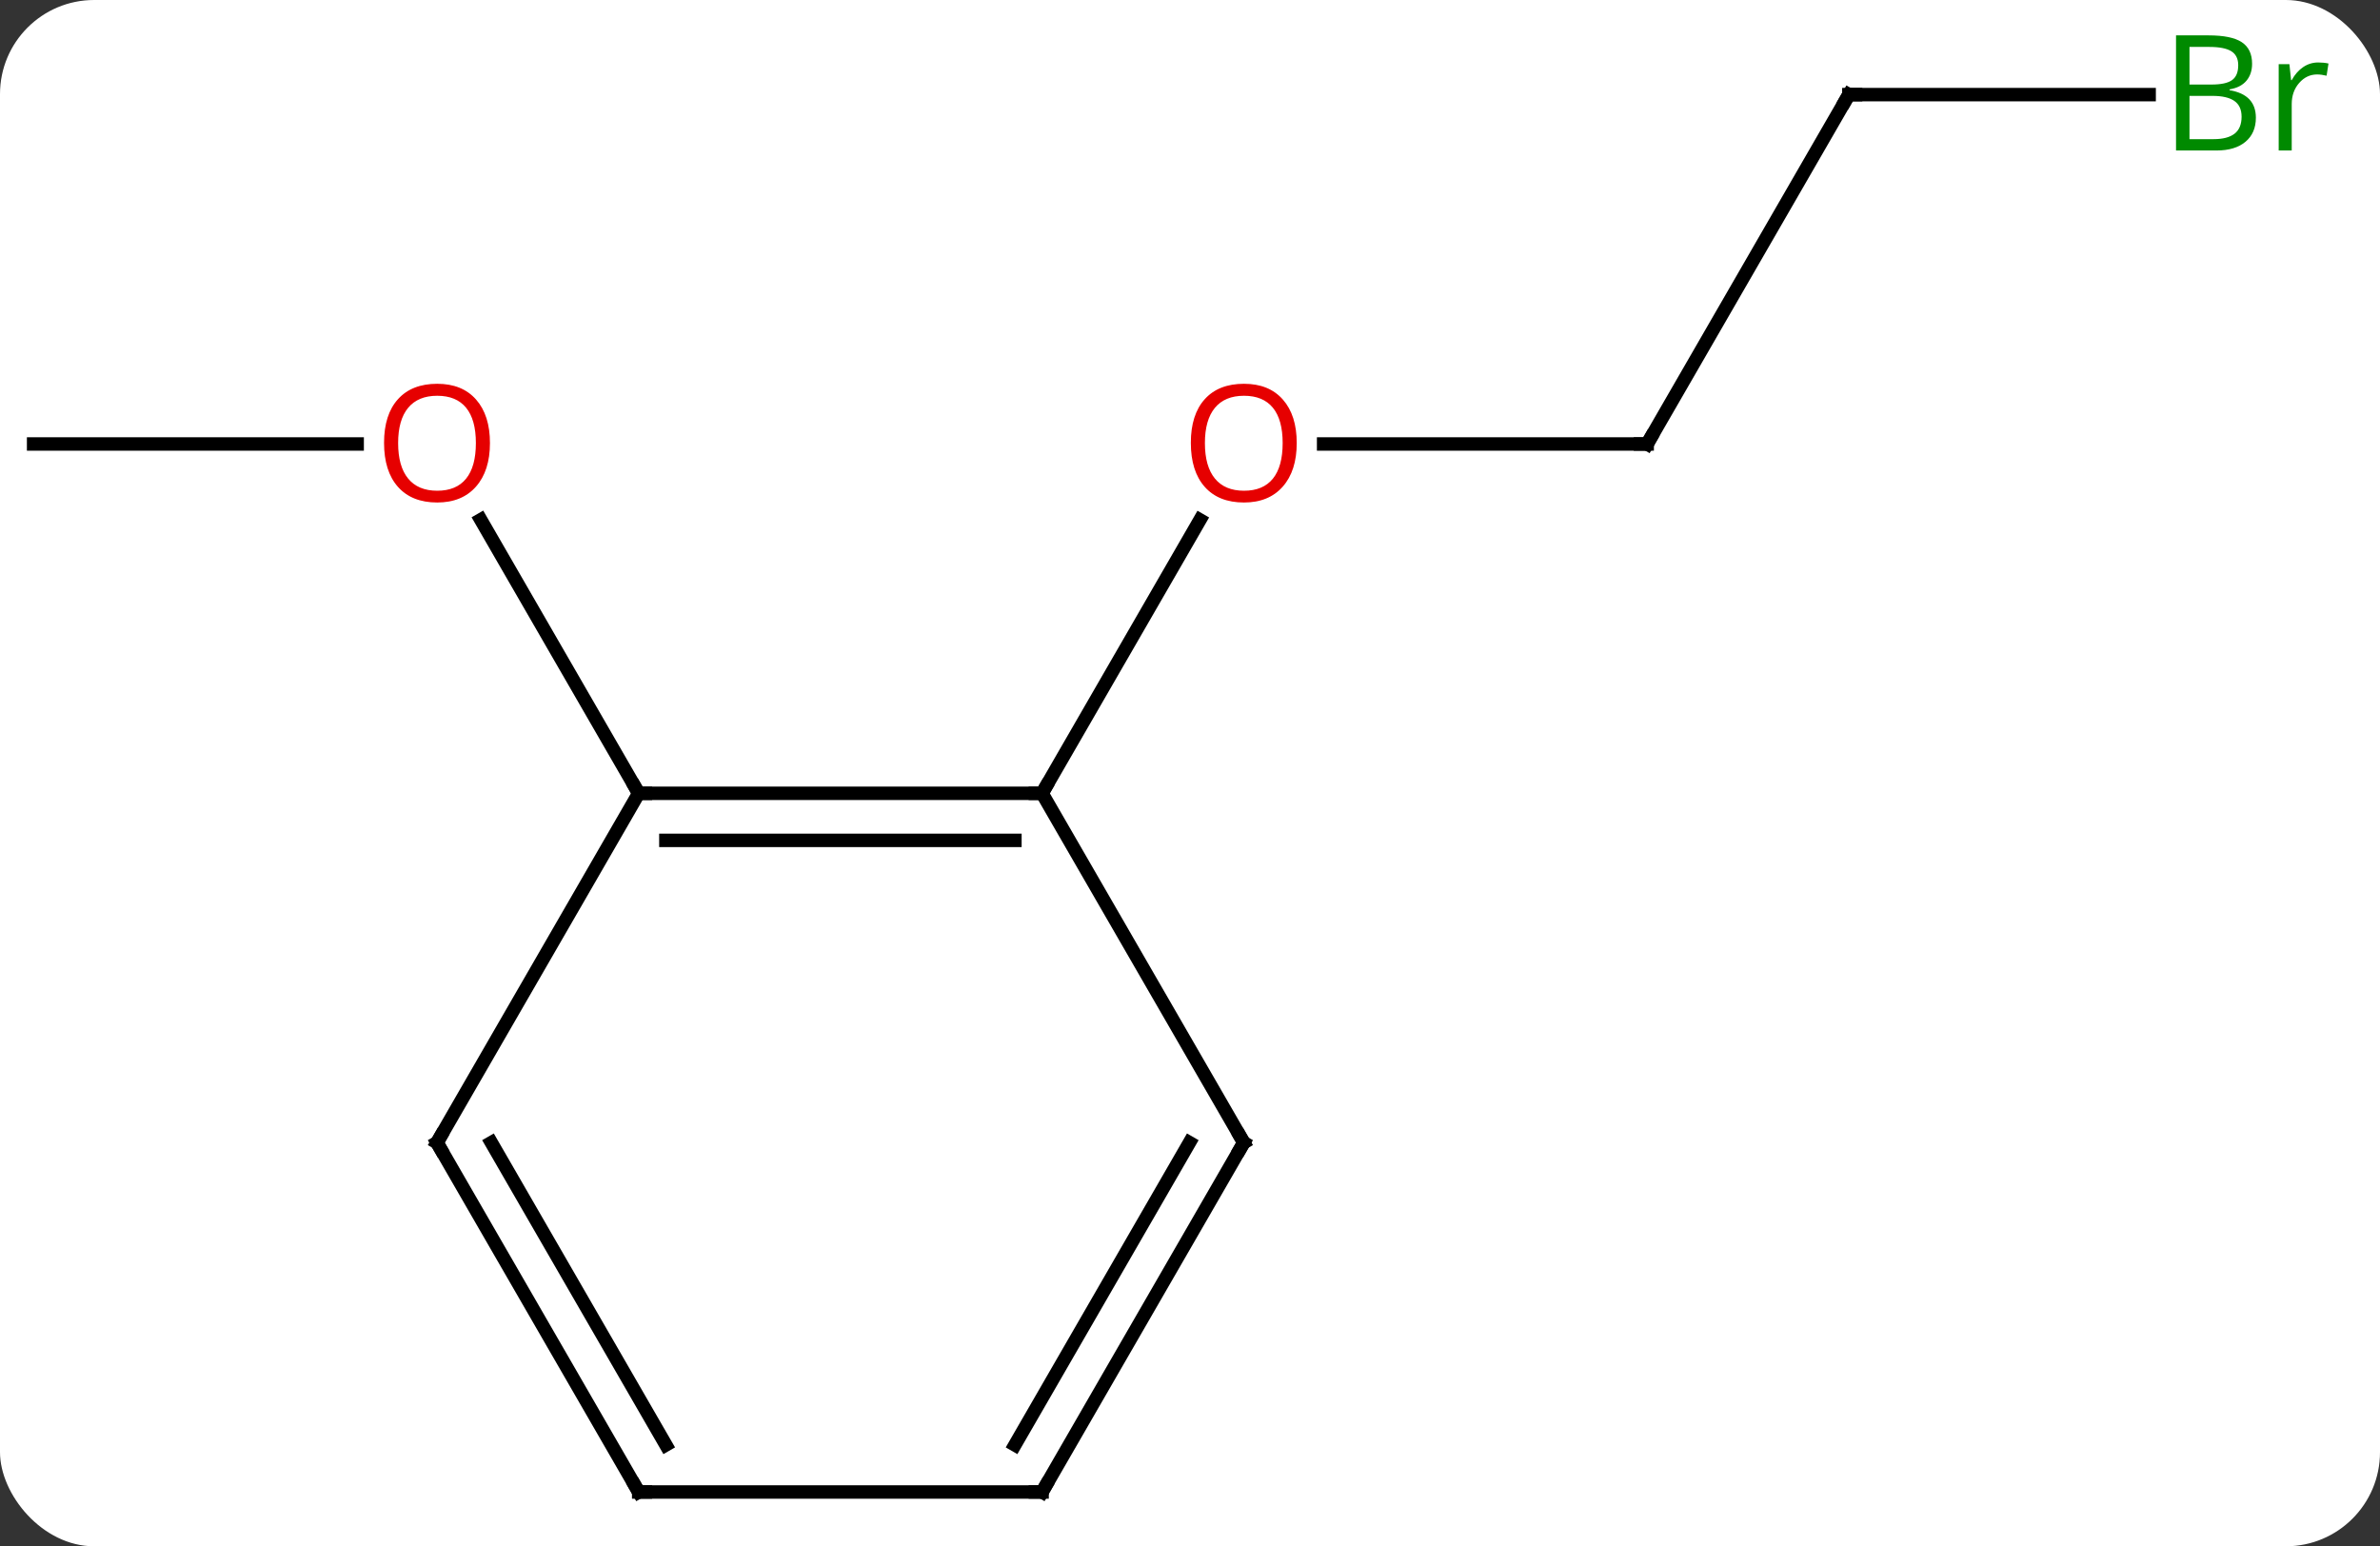 <svg width="177" viewBox="0 0 177 115" style="fill-opacity:1; color-rendering:auto; color-interpolation:auto; text-rendering:auto; stroke:black; stroke-linecap:square; stroke-miterlimit:10; shape-rendering:auto; stroke-opacity:1; fill:black; stroke-dasharray:none; font-weight:normal; stroke-width:1; font-family:'Open Sans'; font-style:normal; stroke-linejoin:miter; font-size:12; stroke-dashoffset:0; image-rendering:auto;" height="115" class="cas-substance-image" xmlns:xlink="http://www.w3.org/1999/xlink" xmlns="http://www.w3.org/2000/svg"><rect x="0" y="0" width="177" height="115" fill="#333333" stroke="none"/><svg class="cas-substance-single-component"><rect y="0" x="0" width="177" stroke="none" ry="7" rx="7" height="115" fill="white" class="cas-substance-group"/><svg y="0" x="0" width="177" viewBox="0 0 177 115" style="fill:black;" height="115" class="cas-substance-single-component-image"><svg><g><g transform="translate(85,59)" style="text-rendering:geometricPrecision; color-rendering:optimizeQuality; color-interpolation:linearRGB; stroke-linecap:butt; image-rendering:optimizeQuality;"><line y2="-25.98" y1="-25.98" x2="37.5" x1="13.438" style="fill:none;"/><line y2="0" y1="-20.332" x2="-7.5" x1="4.239" style="fill:none;"/><line y2="-51.963" y1="-25.98" x2="52.5" x1="37.5" style="fill:none;"/><line y2="-51.963" y1="-51.963" x2="74.831" x1="52.5" style="fill:none;"/><line y2="-25.98" y1="-25.98" x2="-82.5" x1="-58.438" style="fill:none;"/><line y2="0" y1="-20.344" x2="-37.5" x1="-49.246" style="fill:none;"/><line y2="0" y1="0" x2="-37.5" x1="-7.5" style="fill:none;"/><line y2="3.5" y1="3.5" x2="-35.479" x1="-9.521" style="fill:none;"/><line y2="25.98" y1="0" x2="7.5" x1="-7.5" style="fill:none;"/><line y2="25.98" y1="0" x2="-52.5" x1="-37.5" style="fill:none;"/><line y2="51.963" y1="25.98" x2="-7.5" x1="7.5" style="fill:none;"/><line y2="48.463" y1="25.98" x2="-9.521" x1="3.458" style="fill:none;"/><line y2="51.963" y1="25.98" x2="-37.5" x1="-52.5" style="fill:none;"/><line y2="48.463" y1="25.98" x2="-35.479" x1="-48.459" style="fill:none;"/><line y2="51.963" y1="51.963" x2="-37.5" x1="-7.5" style="fill:none;"/></g><g transform="translate(85,59)" style="fill:rgb(230,0,0); text-rendering:geometricPrecision; color-rendering:optimizeQuality; image-rendering:optimizeQuality; font-family:'Open Sans'; stroke:rgb(230,0,0); color-interpolation:linearRGB;"><path style="stroke:none;" d="M11.438 -26.05 Q11.438 -23.988 10.398 -22.808 Q9.359 -21.628 7.516 -21.628 Q5.625 -21.628 4.594 -22.793 Q3.562 -23.957 3.562 -26.066 Q3.562 -28.16 4.594 -29.308 Q5.625 -30.457 7.516 -30.457 Q9.375 -30.457 10.406 -29.285 Q11.438 -28.113 11.438 -26.05 ZM4.609 -26.05 Q4.609 -24.316 5.352 -23.41 Q6.094 -22.503 7.516 -22.503 Q8.938 -22.503 9.664 -23.402 Q10.391 -24.3 10.391 -26.05 Q10.391 -27.785 9.664 -28.675 Q8.938 -29.566 7.516 -29.566 Q6.094 -29.566 5.352 -28.668 Q4.609 -27.769 4.609 -26.05 Z"/></g><g transform="translate(85,59)" style="stroke-linecap:butt; text-rendering:geometricPrecision; color-rendering:optimizeQuality; image-rendering:optimizeQuality; font-family:'Open Sans'; color-interpolation:linearRGB; stroke-miterlimit:5;"><path style="fill:none;" d="M37 -25.98 L37.5 -25.98 L37.75 -26.413"/><path style="fill:none;" d="M52.25 -51.53 L52.5 -51.963 L53 -51.963"/><path style="fill:rgb(0,138,0); stroke:none;" d="M76.831 -56.369 L79.253 -56.369 Q80.956 -56.369 81.722 -55.861 Q82.487 -55.354 82.487 -54.26 Q82.487 -53.494 82.065 -52.994 Q81.644 -52.494 80.815 -52.354 L80.815 -52.291 Q82.769 -51.963 82.769 -50.244 Q82.769 -49.104 81.995 -48.455 Q81.222 -47.807 79.831 -47.807 L76.831 -47.807 L76.831 -56.369 ZM77.831 -52.713 L79.472 -52.713 Q80.534 -52.713 80.995 -53.041 Q81.456 -53.369 81.456 -54.151 Q81.456 -54.869 80.94 -55.19 Q80.425 -55.51 79.3 -55.51 L77.831 -55.51 L77.831 -52.713 ZM77.831 -51.869 L77.831 -48.651 L79.628 -48.651 Q80.659 -48.651 81.183 -49.057 Q81.706 -49.463 81.706 -50.322 Q81.706 -51.119 81.167 -51.494 Q80.628 -51.869 79.534 -51.869 L77.831 -51.869 ZM87.403 -54.354 Q87.825 -54.354 88.169 -54.276 L88.028 -53.369 Q87.638 -53.463 87.325 -53.463 Q86.544 -53.463 85.989 -52.83 Q85.435 -52.197 85.435 -51.26 L85.435 -47.807 L84.466 -47.807 L84.466 -54.229 L85.263 -54.229 L85.388 -53.041 L85.435 -53.041 Q85.778 -53.666 86.286 -54.01 Q86.794 -54.354 87.403 -54.354 Z"/><path style="fill:rgb(230,0,0); stroke:none;" d="M-48.562 -26.05 Q-48.562 -23.988 -49.602 -22.808 Q-50.641 -21.628 -52.484 -21.628 Q-54.375 -21.628 -55.406 -22.793 Q-56.438 -23.957 -56.438 -26.066 Q-56.438 -28.16 -55.406 -29.308 Q-54.375 -30.457 -52.484 -30.457 Q-50.625 -30.457 -49.594 -29.285 Q-48.562 -28.113 -48.562 -26.05 ZM-55.391 -26.05 Q-55.391 -24.316 -54.648 -23.41 Q-53.906 -22.503 -52.484 -22.503 Q-51.062 -22.503 -50.336 -23.402 Q-49.609 -24.3 -49.609 -26.05 Q-49.609 -27.785 -50.336 -28.675 Q-51.062 -29.566 -52.484 -29.566 Q-53.906 -29.566 -54.648 -28.668 Q-55.391 -27.769 -55.391 -26.05 Z"/><path style="fill:none;" d="M-8 -0 L-7.5 0 L-7.25 -0.433"/><path style="fill:none;" d="M-37 0 L-37.5 0 L-37.75 -0.433"/><path style="fill:none;" d="M7.25 25.547 L7.5 25.98 L7.25 26.413"/><path style="fill:none;" d="M-52.25 25.547 L-52.5 25.98 L-52.25 26.413"/><path style="fill:none;" d="M-7.25 51.53 L-7.5 51.963 L-8 51.963"/><path style="fill:none;" d="M-37.75 51.53 L-37.5 51.963 L-37 51.963"/></g></g></svg></svg></svg></svg>